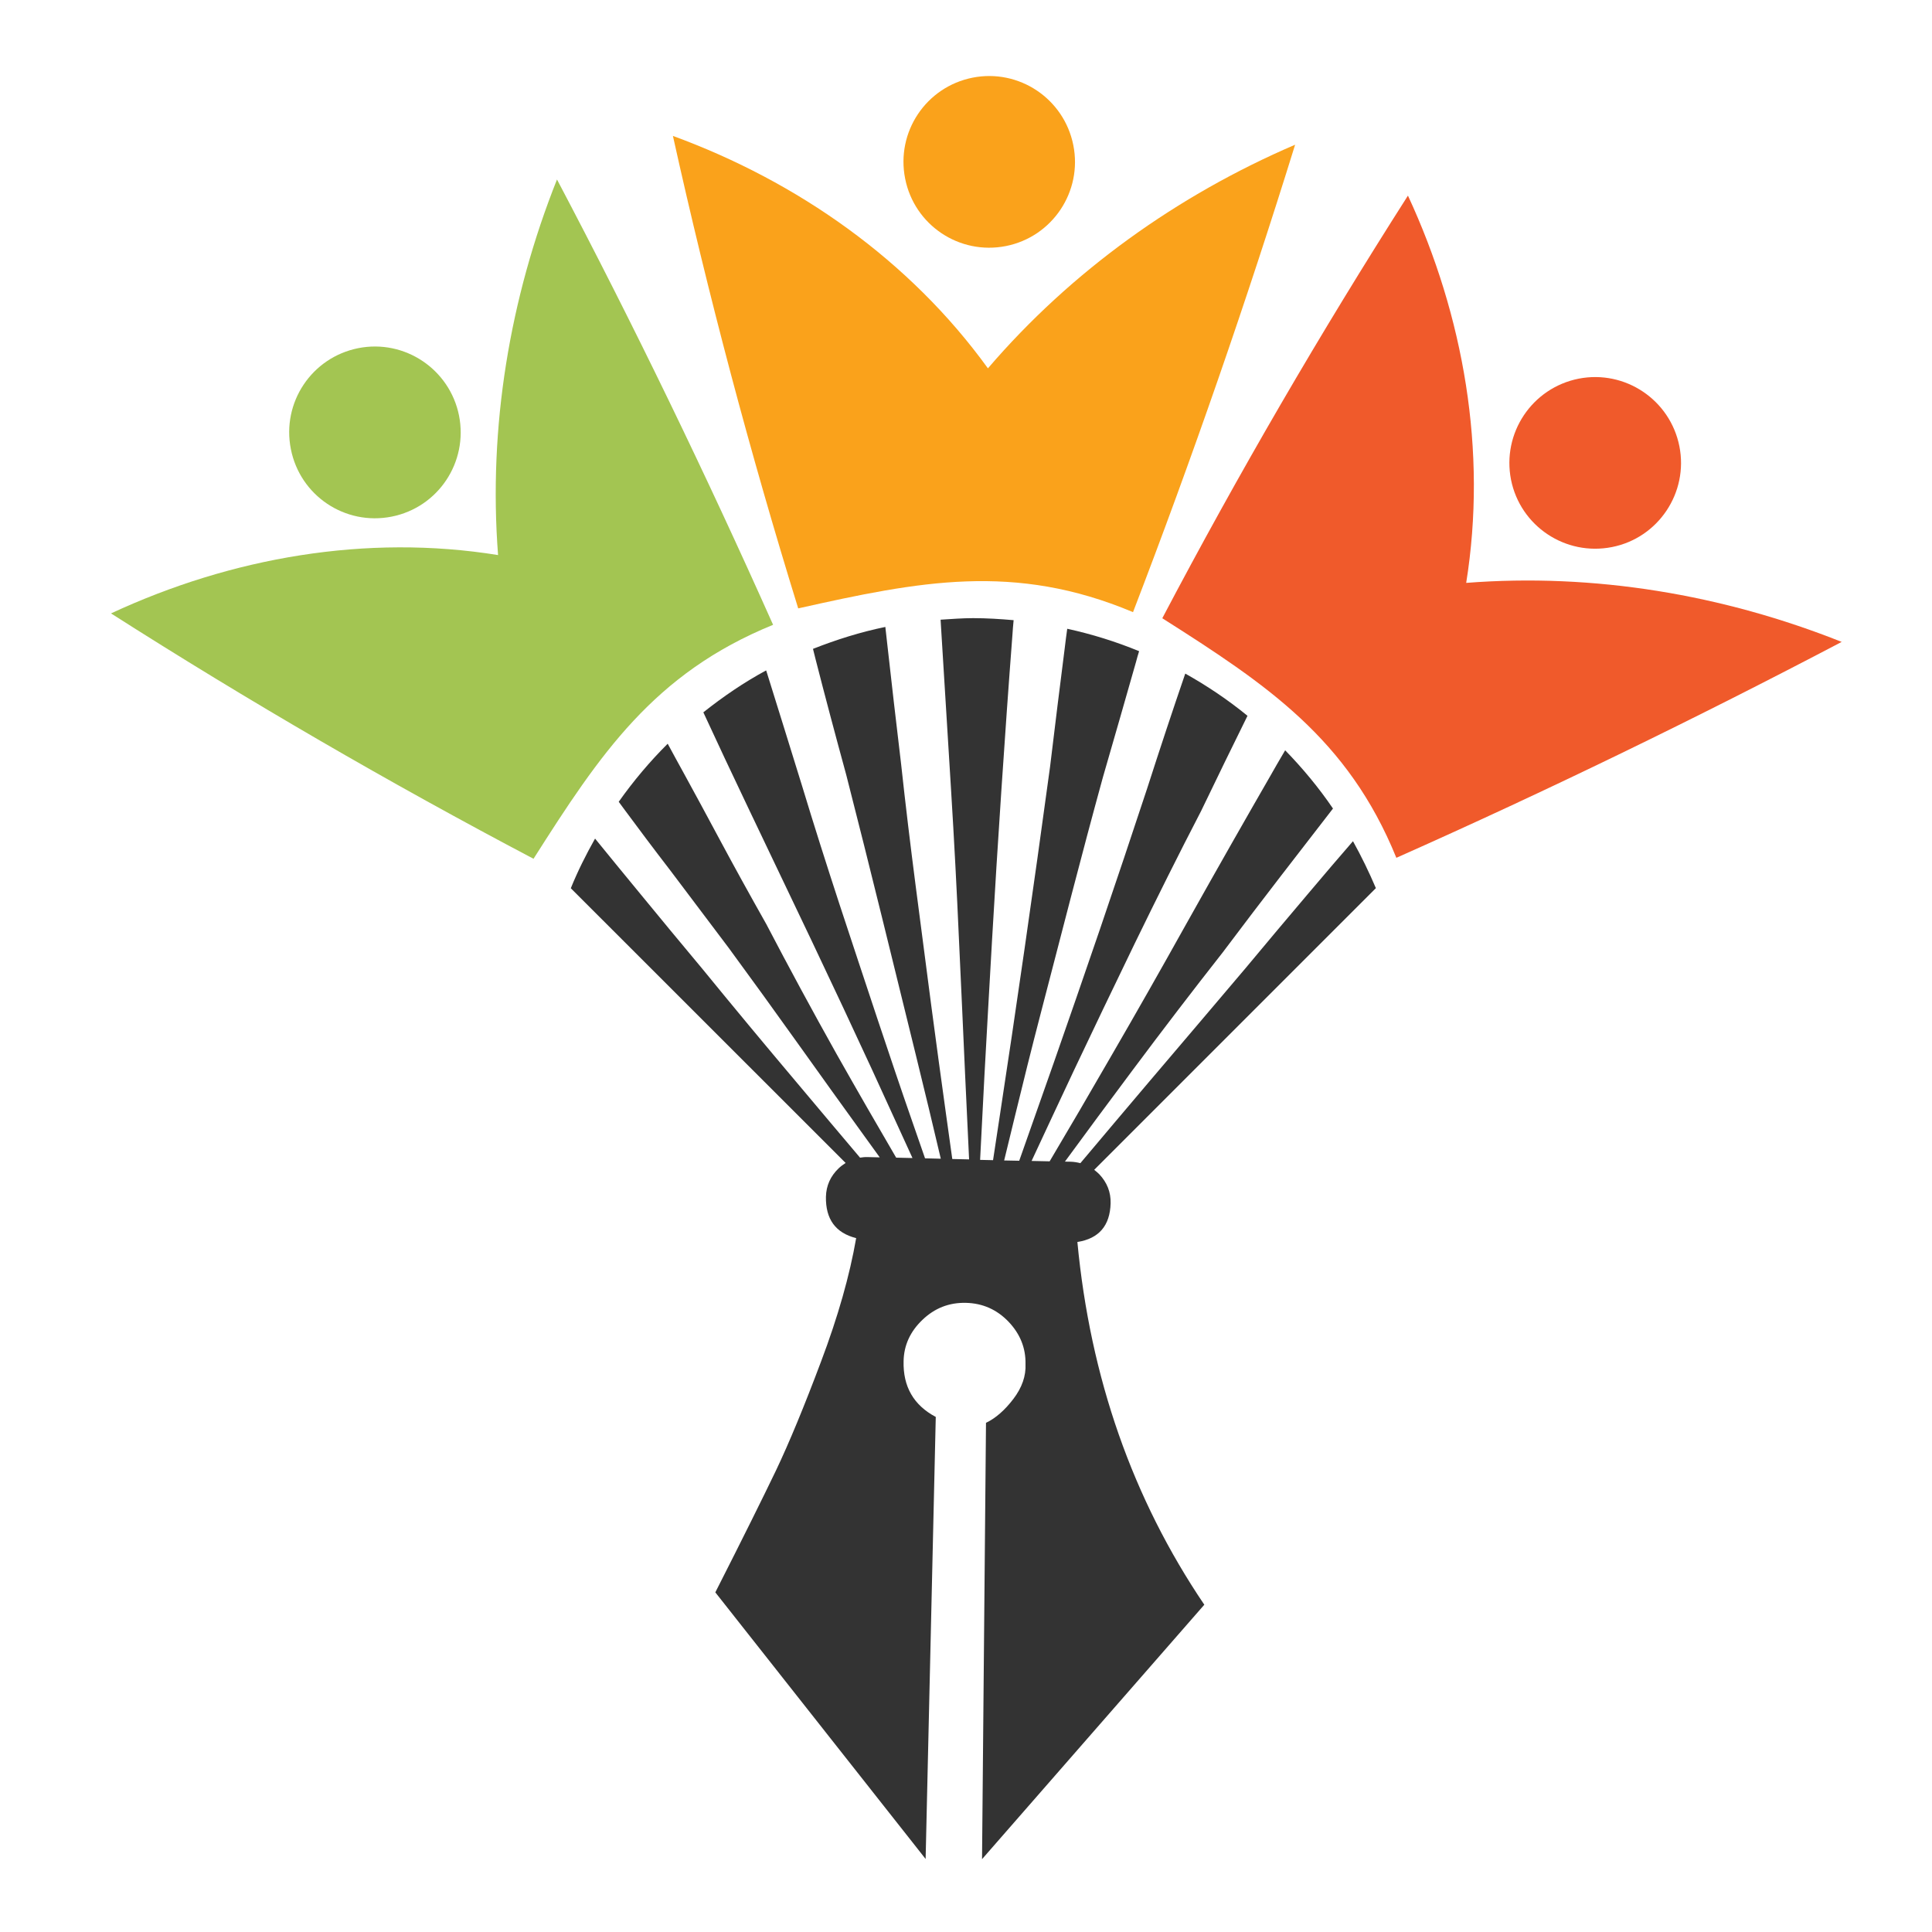 <?xml version="1.0" encoding="utf-8"?>
<!-- Generator: Adobe Illustrator 18.1.0, SVG Export Plug-In . SVG Version: 6.00 Build 0)  -->
<svg version="1.1" id="Layer_1" xmlns="http://www.w3.org/2000/svg" xmlns:xlink="http://www.w3.org/1999/xlink" x="0px" y="0px"
	 viewBox="0 0 2000 2000" enable-background="new 0 0 2000 2000" xml:space="preserve">
<g>
	<path fill="#F05A2B" d="M1668.8,566.3c48-9.5,79.2-56.4,69.7-104.3c-9.6-48.2-56.3-79.4-104.3-70c-48.3,9.6-79.5,56.4-70,104.6
		C1573.8,544.6,1620.5,575.9,1668.8,566.3z"/>
	<path fill="#FAA21B" d="M1172.9,633.7c61.3-159.5,117.2-320.8,167.8-483.9C1219.1,202,1109,280.6,1022.7,381.3
		c-80.9-111.9-197.2-193.4-326.1-240.6c36.5,164.7,79.8,327.9,129.7,489.1C951.4,601.8,1050.1,582,1172.9,633.7z"/>
	<path fill="#A3C552" d="M800.3,646.8c-69.6-156-144-309.9-223.7-461c-49,123-71.2,256.5-61,388.8c-136.3-22-276.2,2.5-400.7,60.4
		C257,725.6,403.1,810.4,552.3,889C621.1,780.7,676.8,697.1,800.3,646.8z"/>
	<path fill="#F05A2B" d="M1517.8,603.4c21.9-136.4-2.5-276.3-60.3-400.9c-90.9,142.4-175.8,288.3-254.3,437.5
		c108.2,68.7,192.1,124.5,242.3,248c156.1-69.4,309.8-144.1,461-223.5C1783.5,615.5,1650.2,593.1,1517.8,603.4z"/>
	<path fill="#A3C552" d="M405.5,534.8c48.2-9.6,79.2-56.4,69.7-104.5c-9.6-48.1-56.3-79.4-104.3-69.9
		c-48.3,9.6-79.4,56.4-69.8,104.5C310.6,513.1,357.2,544.4,405.5,534.8z"/>
	<path fill="#FAA21B" d="M1041.4,254.7c48.1-9.6,79.3-56.4,69.7-104.4c-9.6-48.2-56.3-79.4-104.3-69.9
		c-48.3,9.6-79.4,56.4-69.8,104.5C946.5,233,993.1,264.3,1041.4,254.7z"/>
	<path fill="#333333" d="M1400.6,870.8c-13.8,15.9-29.5,34.2-47.5,55.6c-19.9,23.4-41.2,48.9-64,76.2c-32.5,38.4-65.4,77.1-98.5,116
		c-26.1,30.8-50.1,59.2-72.2,85.5c-3.2-0.8-6.5-1.4-10-1.5l-6-0.1c21.4-29.2,44.8-60.9,70.6-95.4c30.6-41,61.4-81.3,92.7-121.1
		c21.5-28.6,41.5-54.9,60.1-79c18.6-24.1,34.7-44.9,48.3-62.5c1.9-2.4,3.9-5.1,5.8-7.5c-14.7-21.6-31.3-41.6-49.5-60.3
		c-5.5,9.3-10.8,18.4-15.8,27.3c-11.1,19.2-24.1,42-39.1,68.3c-15,26.4-31.3,55.2-48.8,86.5c-24.7,44.3-49.9,88.7-75.7,133.2
		c-23.4,40.6-44.8,77.2-64.4,110.2l-18.7-0.4c13.5-29,28.1-60.3,44-94.1c19.2-40.6,40.2-84.4,62.9-131.3
		c22.8-46.8,45.5-92.4,68.5-136.7c17-35.4,33-68.1,48.1-98.7c-20-16.4-41.6-30.9-64.4-43.7c-0.2,0.5-0.3,0.9-0.5,1.4
		c-12.4,36.1-25.4,75.3-39,117.6c-15.7,47.5-31.9,96-48.8,145.5c-16.9,49.5-32.9,95.5-47.8,138.2c-12.9,36.8-24.8,70.6-35.8,101.6
		l-15.6-0.3c3.4-14.1,7.1-29.1,11-45.2c8.2-33.8,17.2-70.1,27.3-108.8c10.1-38.8,20.5-78.7,31.2-120.1
		c10.8-41.4,21.6-82.1,32.7-122.5c12.5-43,23.8-82.7,34.2-119.1c1-3.9,2.1-7.6,3.3-11.5c-23.8-9.8-48.7-17.6-74.4-23.2
		c-0.9,6.5-1.8,13.1-2.6,20.1c-4.8,37.7-9.9,78.7-15.2,122.9c-8.5,62.5-17.3,125.4-26.4,188.4c-9.1,63.1-17.6,120.3-25.4,171.3
		c-2.3,15.2-4.7,31.1-7.2,47.4l-13.4-0.3c1.3-26.2,2.8-55.3,4.5-87.6c2.4-43.5,5-90.5,7.9-140.6c2.9-50.1,6.1-102,9.7-155.7
		c3.6-53.7,7.3-106.6,11.3-158.7c0.3-5.5,0.8-10.6,1.3-16.1c-13.8-1.2-27.7-2.1-41.9-2.1c-11.3,0-22.5,0.9-33.7,1.6
		c0.4,5.6,0.6,10.8,1,16.5c3.2,52.8,6.5,105.8,9.8,159.1c3.3,53.5,6,105.2,8.2,155.2c2.4,50.1,4.4,97.1,6.4,140.6
		c1.5,32.2,2.8,61.2,4.1,87.3l-17.4-0.4c-2.1-14.7-4.3-30.5-6.6-47.3c-4.9-34.8-9.9-72.1-15.2-111.8c-5.2-39.7-10.6-80.9-16.1-123.6
		c-5.5-42.5-10.6-84.7-15.1-126.4c-5.3-44.3-10-85.2-14.2-123c-0.7-6.5-1.4-12.5-2.1-18.7c-25.8,5.3-50.8,13.2-74.9,22.7
		c1,3.7,1.9,7.3,2.8,11.2c9.4,36.8,20,76.7,31.7,119.5c12.3,48.2,24.7,97.5,37.1,147.9c12.4,50.5,23.9,97.5,34.7,141.1
		c9.6,39,18.2,74.9,26,108.1l-16.3-0.4c-4.3-12.3-8.8-25.2-13.5-38.9c-11.5-32.9-23.4-68.4-36.1-106.4
		c-12.7-38.1-25.7-77.5-39.1-118.1c-13.3-40.7-26.2-81.2-38.4-121.5c-13.1-42.3-25.3-81.7-36.7-118.1c-0.2-0.8-0.4-1.4-0.7-2.1
		c-23,12.4-44.6,27.2-65,43.4c14.4,31.2,29.8,64,46.6,99.2c21.5,45,43.4,91,65.9,138.1c22.4,47.2,43.1,91.3,62,132.3
		c15.1,32.9,29.1,63.5,42,91.8l-16.9-0.4c-19-32.5-39.6-68.2-61.8-107.5c-25-44.6-49.2-89.4-72.6-134.2
		c-17.6-31.2-33.6-60.2-47.9-86.9c-14.3-26.7-26.8-49.8-37.5-69.3c-5.4-9.9-11.1-20.1-16.7-30.6c-18.6,18.5-35.5,38.6-50.7,60.1
		c2.1,2.8,4.4,5.9,6.4,8.7c13,17.6,28.7,38.6,47.4,62.9c18.5,24.5,38.5,51,60,79.6c23.4,31.9,47.3,64.9,71.7,99.1
		c24.4,34.2,47.1,65.8,68.3,95.1c5.6,7.7,11,15.3,16.4,22.7l-12.6-0.3c-2.7-0.1-5.3,0.2-7.8,0.6c-20.5-24.3-42.6-50.4-66.3-78.7
		c-32.9-39-65.3-78-97.2-117.1c-22.8-27.2-43.9-52.9-63.4-76.6c-18.3-22.2-33.9-41.3-47.4-57.9c-9.3,16.5-17.9,33.6-25.1,51.4
		l284.5,284.4c-2.5,1.6-5,3.4-7.3,5.6c-8.4,8.1-12.8,17.8-13.1,29.4c-0.4,23.1,9.9,37.4,31.3,42.8c-6.7,38.6-18.8,81.3-36.4,127.9
		c-17.5,46.6-33,84-46.4,112.2c-13.5,28.1-34.5,70.5-63,126.6l217.7,276l10.5-457.6c-22.8-12.1-34-31.3-33.3-57.8
		c0.3-16.4,6.9-30.7,19.5-42.7c12.7-12.2,27.7-18,45-17.6c17.3,0.4,32,6.9,44.1,19.5c12.1,12.7,17.9,27.3,17.6,43.8
		c0.6,12.4-3.7,24.5-12.5,36.1c-8.9,11.7-18.5,20.1-28.4,24.8l-4.1,451.7l230.1-263.4c-74.2-109.7-118.1-234.9-131.4-375.5
		c22.3-3.5,33.8-16.9,34.4-40.1c0.3-11.5-3.7-21.5-11.7-30c-1.7-1.7-3.5-3.2-5.3-4.6l291.6-291.6
		C1417.2,902.7,1409.3,886.5,1400.6,870.8z"/>
</g>
</svg>
